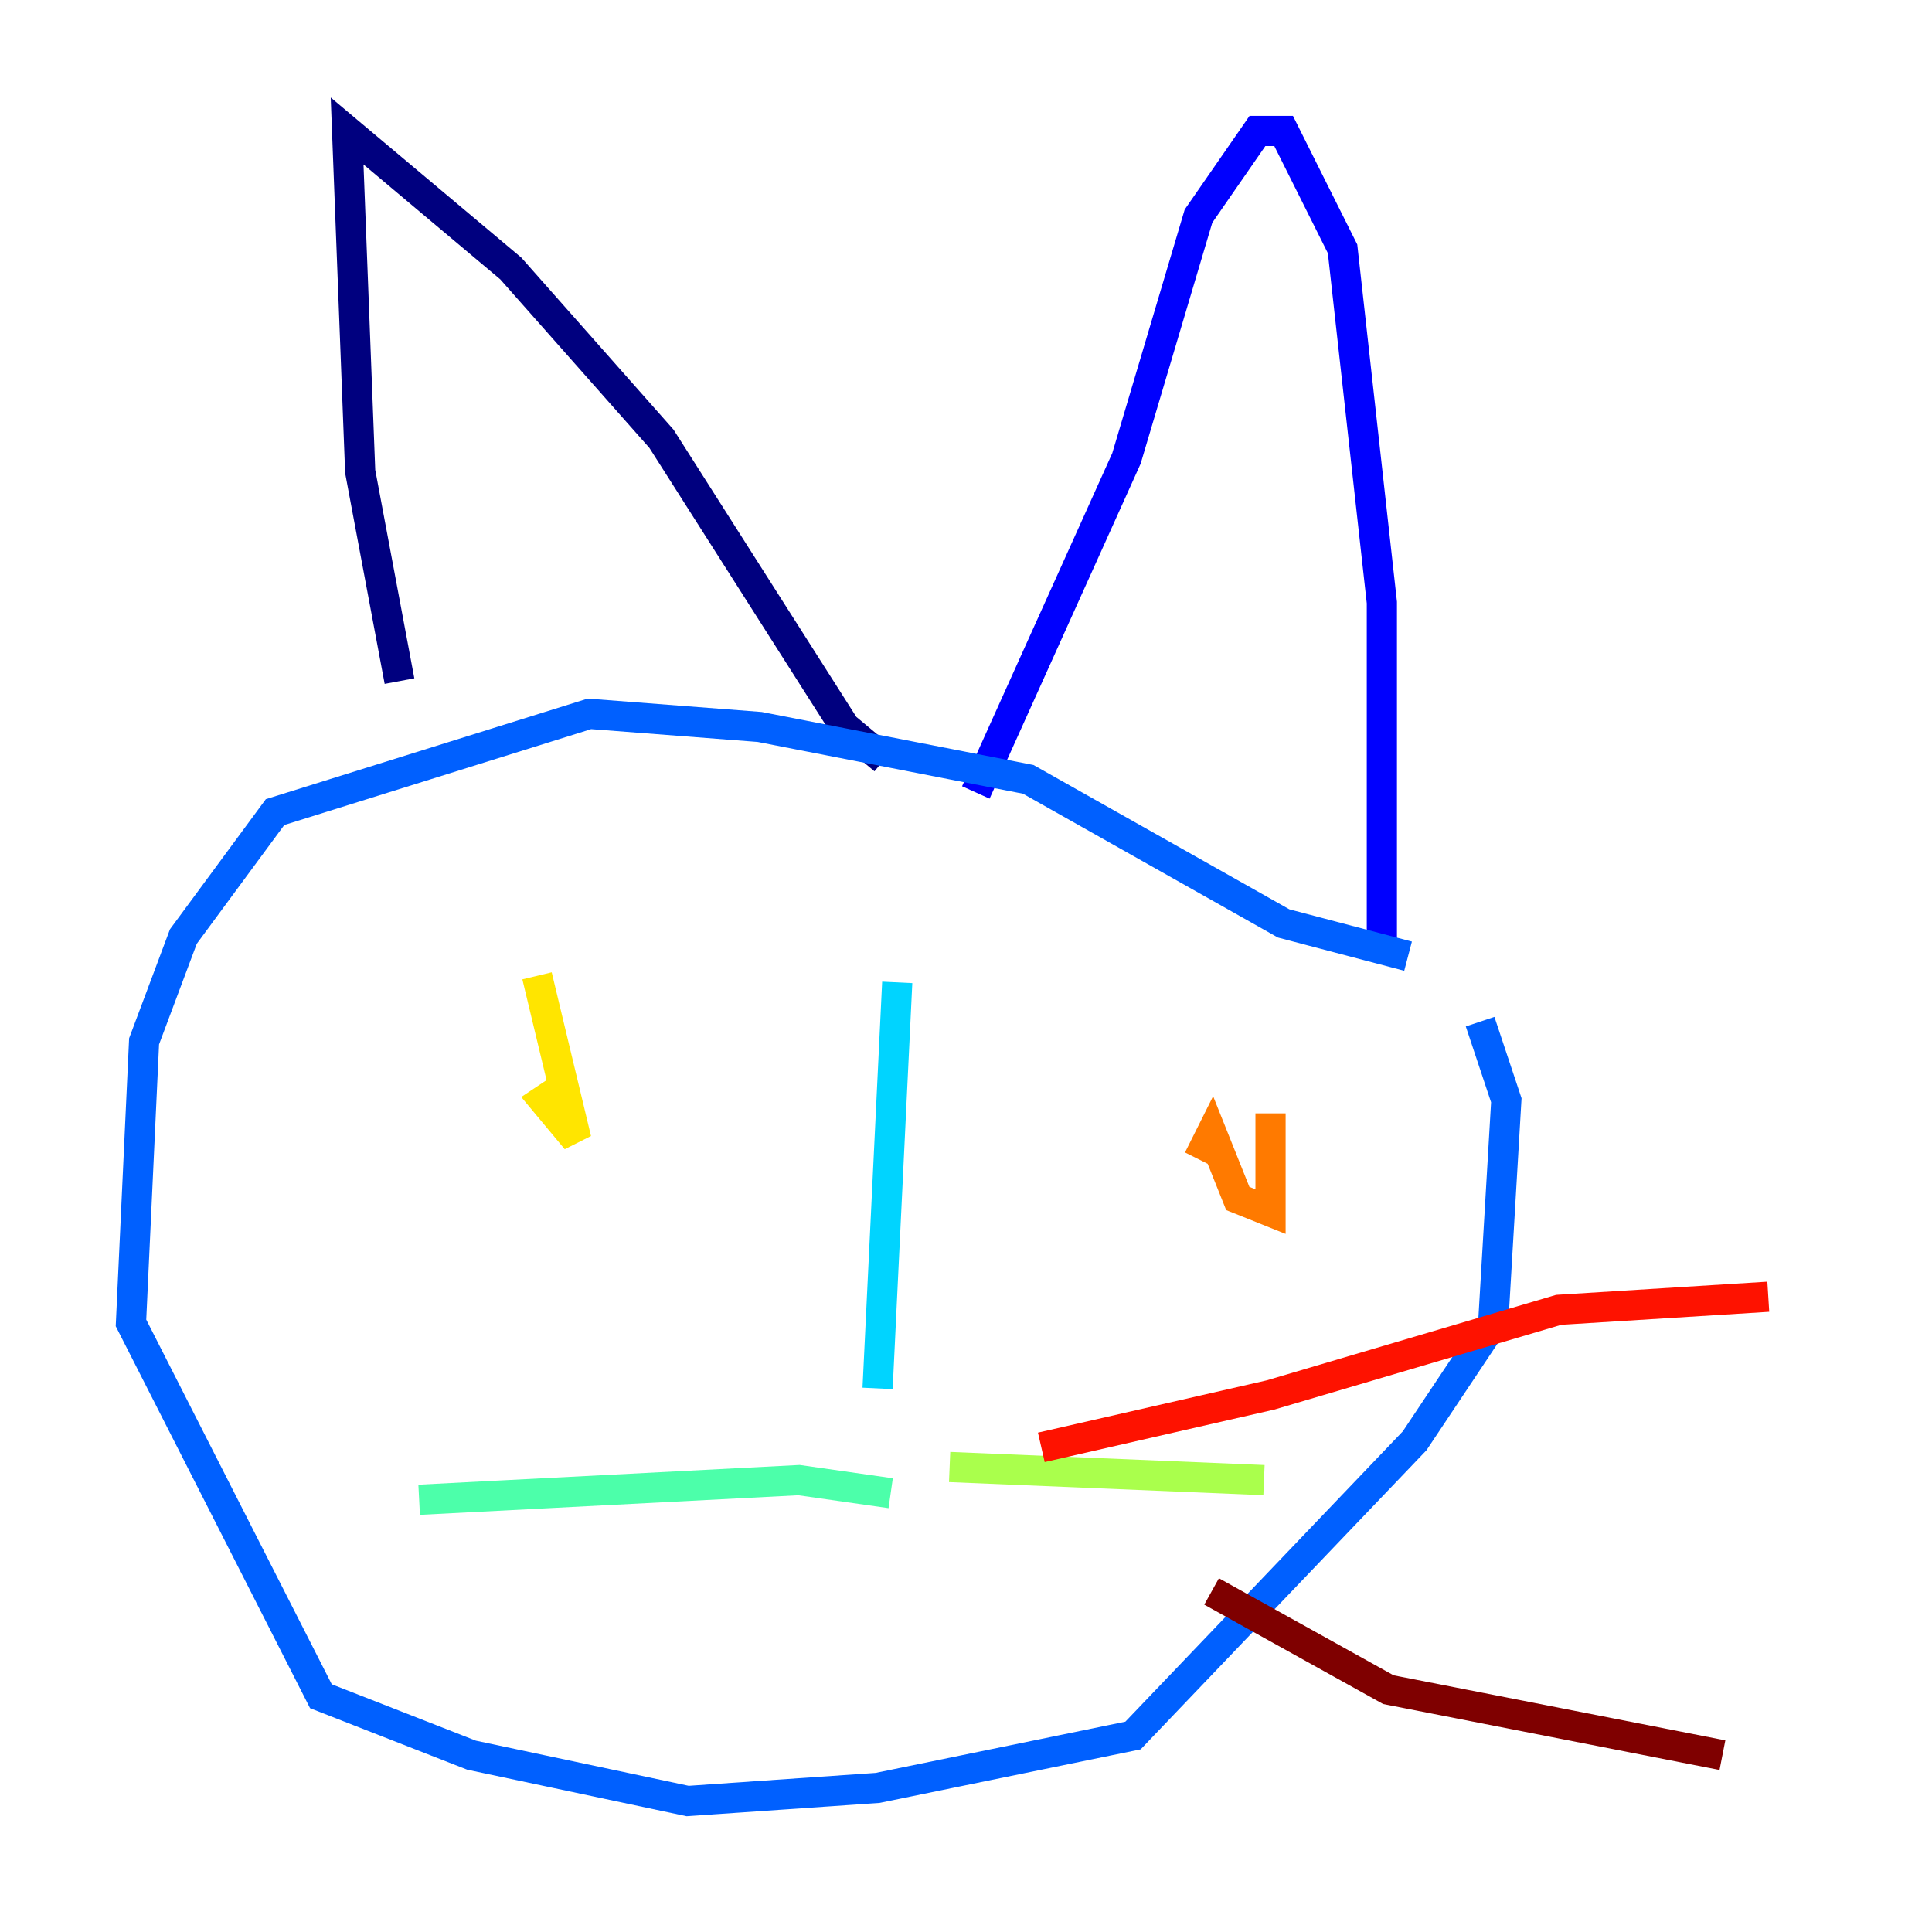 <?xml version="1.0" encoding="utf-8" ?>
<svg baseProfile="tiny" height="128" version="1.2" viewBox="0,0,128,128" width="128" xmlns="http://www.w3.org/2000/svg" xmlns:ev="http://www.w3.org/2001/xml-events" xmlns:xlink="http://www.w3.org/1999/xlink"><defs /><polyline fill="none" points="26.468,45.125 23.864,31.241 22.997,8.678 33.844,17.79 43.824,29.071 55.973,48.163 58.576,50.332" stroke="#00007f" stroke-width="2" /><polyline fill="none" points="64.651,52.502 74.63,30.373 79.403,14.319 83.308,8.678 85.044,8.678 88.949,16.488 91.552,39.919 91.552,62.481" stroke="#0000fe" stroke-width="2" /><polyline fill="none" points="93.288,63.349 85.044,61.18 68.122,51.634 50.332,48.163 39.051,47.295 18.224,53.803 12.149,62.047 9.546,68.99 8.678,87.647 21.261,112.38 31.241,116.285 45.559,119.322 58.142,118.454 75.064,114.983 93.722,95.458 98.929,87.647 99.797,72.895 98.061,67.688" stroke="#0060ff" stroke-width="2" /><polyline fill="none" points="59.444,65.085 58.142,91.986" stroke="#00d4ff" stroke-width="2" /><polyline fill="none" points="59.01,98.929 52.936,98.061 27.77,99.363" stroke="#4cffaa" stroke-width="2" /><polyline fill="none" points="62.915,97.193 83.742,98.061" stroke="#aaff4c" stroke-width="2" /><polyline fill="none" points="35.58,64.651 38.183,75.498 36.014,72.895 37.315,72.027" stroke="#ffe500" stroke-width="2" /><polyline fill="none" points="84.176,73.763 84.176,80.271 82.007,79.403 80.271,75.064 79.403,76.8" stroke="#ff7a00" stroke-width="2" /><polyline fill="none" points="68.99,95.891 84.176,92.42 103.268,86.78 117.153,85.912" stroke="#fe1200" stroke-width="2" /><polyline fill="none" points="80.271,105.437 91.986,111.946 114.115,116.285" stroke="#7f0000" stroke-width="2" /></svg>